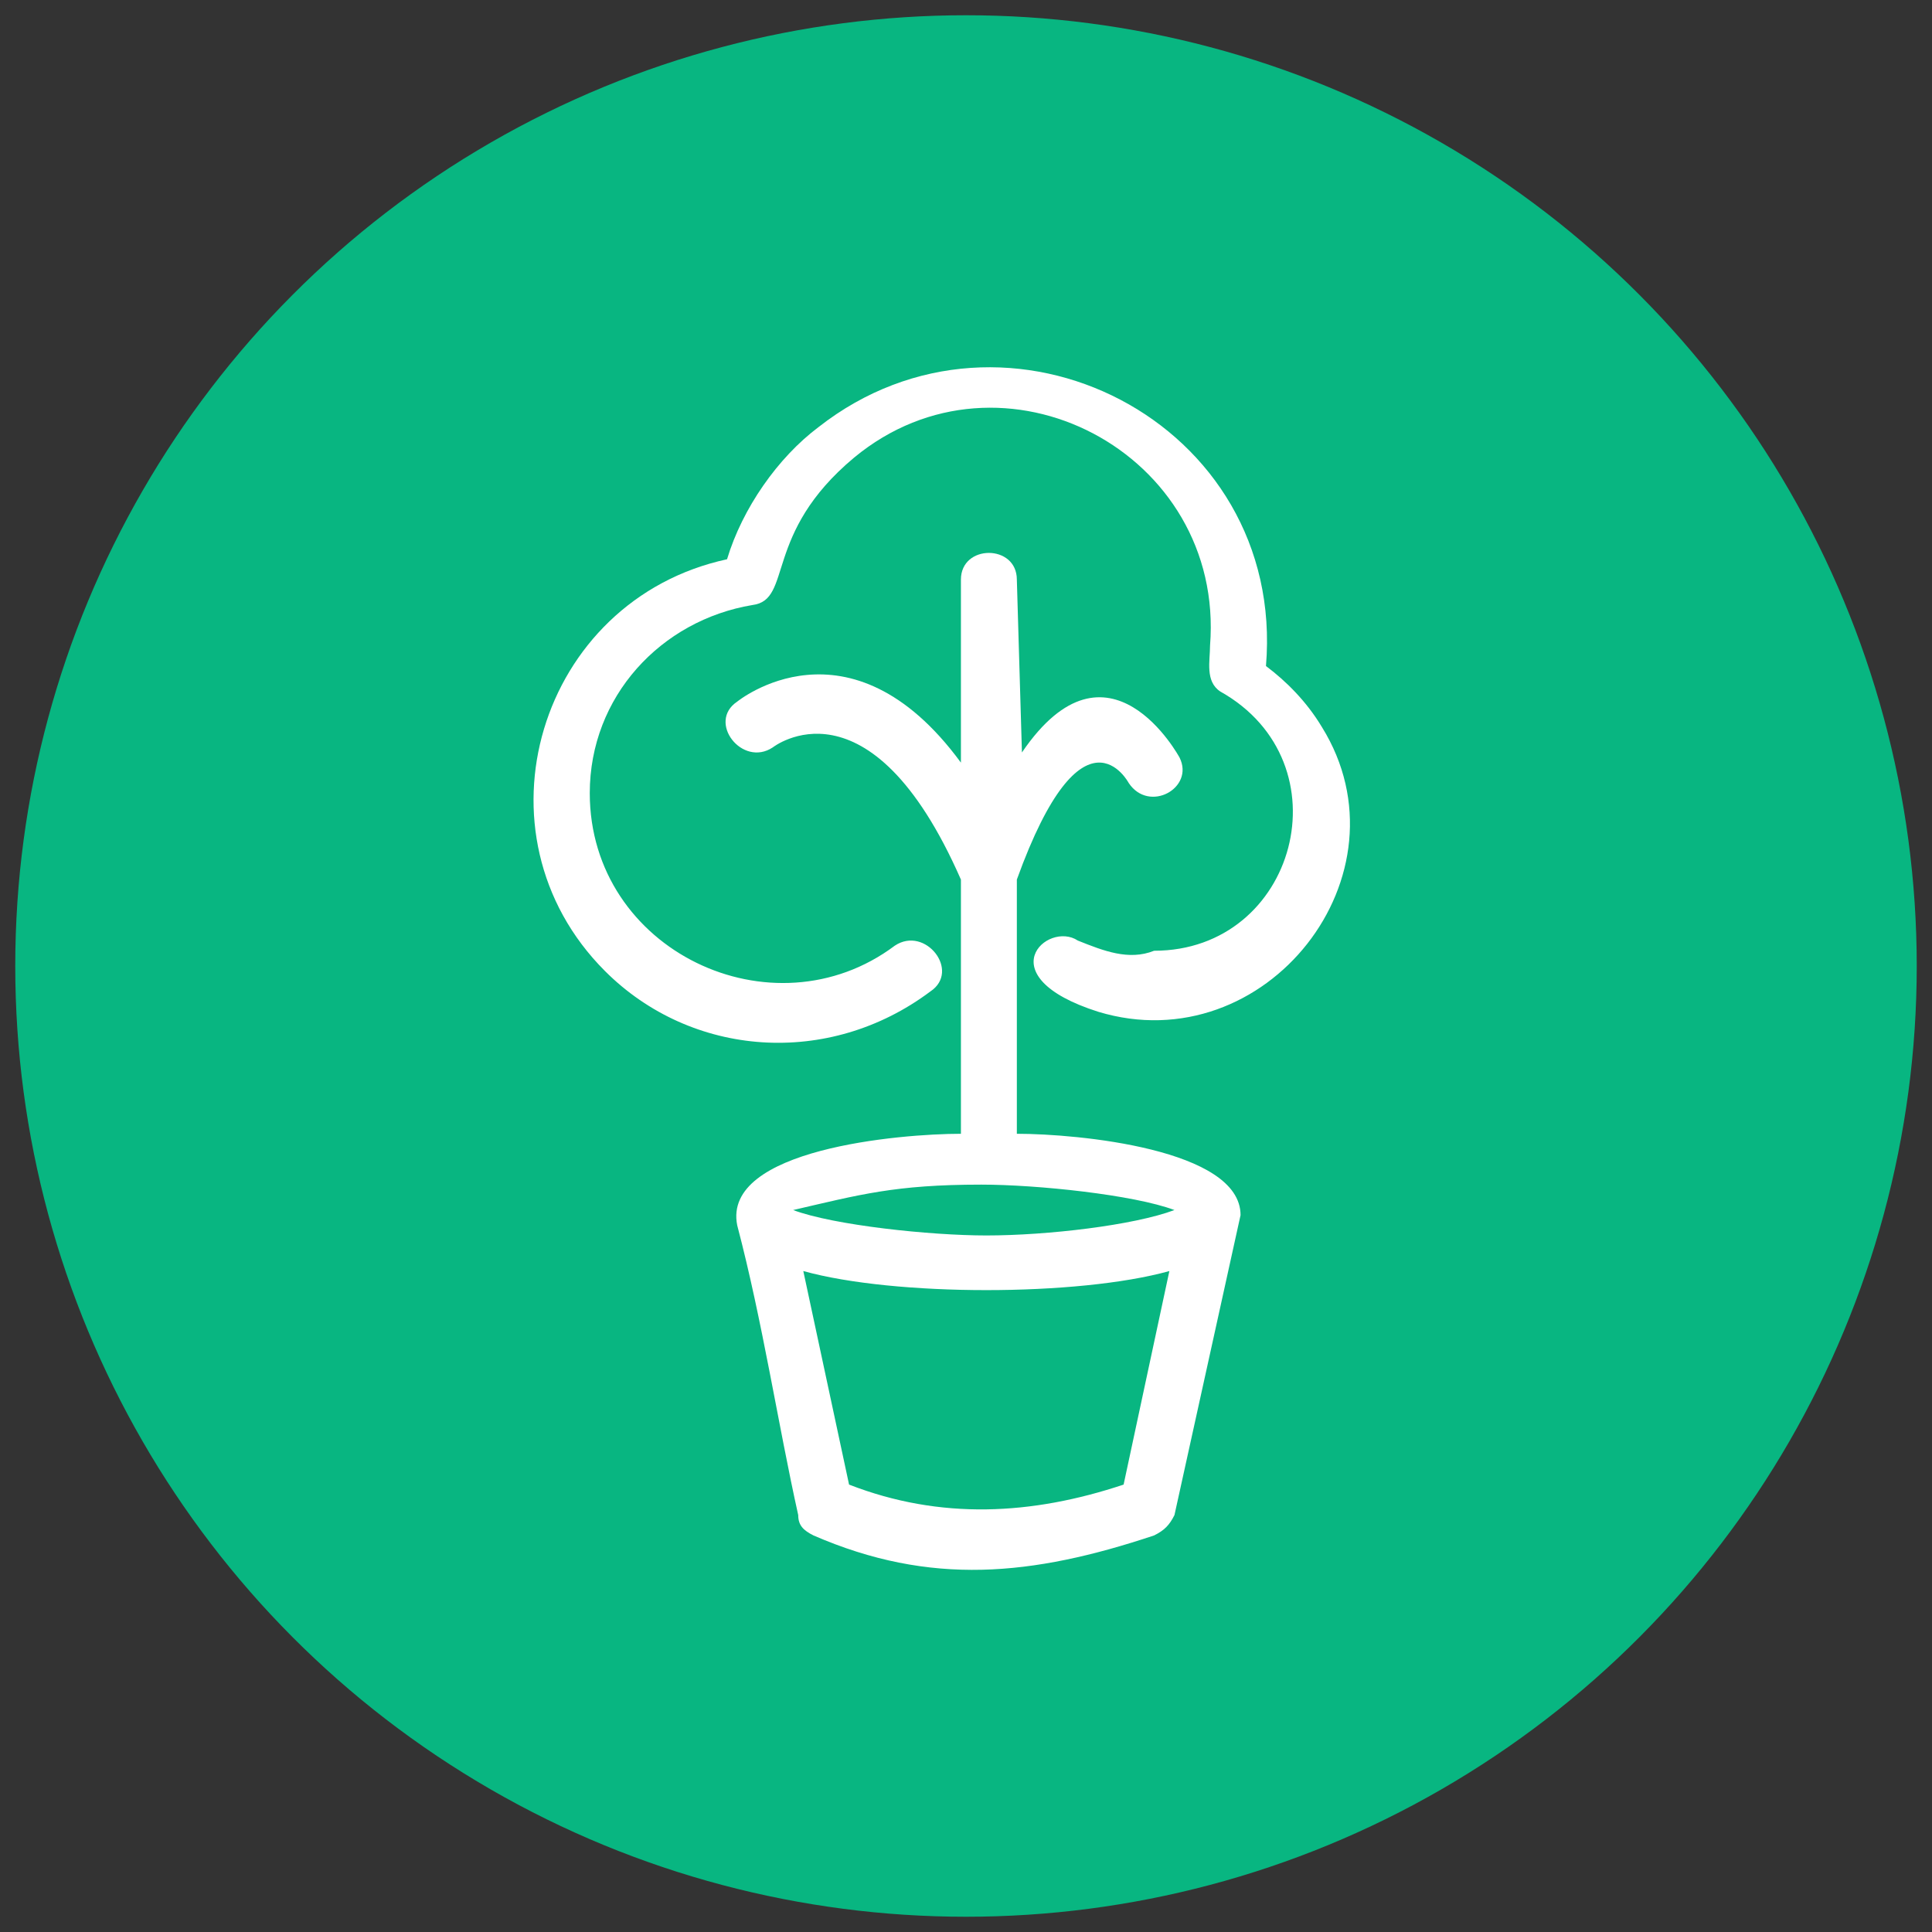 <?xml version="1.0" encoding="utf-8"?>
<!-- Generator: Adobe Illustrator 21.0.0, SVG Export Plug-In . SVG Version: 6.00 Build 0)  -->
<svg version="1.1" id="Layer_1" xmlns="http://www.w3.org/2000/svg" xmlns:xlink="http://www.w3.org/1999/xlink" x="0px" y="0px"
	 viewBox="0 0 38 38" style="enable-background:new 0 0 38 38;" xml:space="preserve">
<rect x="0" y="0" width="38" height="38" fill="#333333" stroke="none"/>
<style type="text/css">
	.st0{fill:#08B681;}
	.st1{fill:#FFFFFF;}
</style>
<g>
	<circle class="st0" cx="19" cy="19" r="18.7"/>
</g>
<path class="st1" d="M20,11.4c0-0.7-1.1-0.7-1.1,0l0,3.6c-2.2-3-4.4-1.2-4.4-1.2c-0.6,0.4,0.1,1.3,0.7,0.9c0,0,1.9-1.5,3.7,2.6l0,5
	c-1.2,0-4.7,0.3-4.4,1.8c0.5,1.9,0.8,3.9,1.2,5.7c0,0.2,0.1,0.3,0.3,0.4c2.3,1,4.3,0.8,6.7,0c0.2-0.1,0.3-0.2,0.4-0.4l1.3-5.9
	c0-1.3-3.2-1.6-4.4-1.6l0-5c1.3-3.6,2.2-1.9,2.2-1.9c0.4,0.6,1.3,0.1,1-0.5c0,0-1.4-2.6-3.1-0.1L20,11.4z M23,25l-0.9,4.2
	c-1.8,0.6-3.6,0.7-5.4,0L15.8,25C17.6,25.5,21.2,25.5,23,25z M19.4,24.3c-1.1,0-3-0.2-3.8-0.5c1.3-0.3,2-0.5,3.7-0.5v0
	c1.1,0,3,0.2,3.8,0.5C22.3,24.1,20.6,24.3,19.4,24.3z"/>
<path class="st1" d="M21.2,18.5c-0.6-0.4-1.8,0.7,0.4,1.4c3.3,1,6.2-2.7,4.4-5.6c-0.3-0.5-0.7-0.9-1.1-1.2c0.4-4.8-5.1-7.6-8.8-4.7
	C15.3,9,14.6,10,14.3,11c-3.7,0.8-5.1,5.4-2.4,8.1c1.7,1.7,4.4,1.9,6.4,0.4c0.6-0.4-0.1-1.3-0.7-0.9c-2.4,1.8-6,0.1-6-3
	c0-1.9,1.4-3.4,3.2-3.7c0.8-0.1,0.2-1.4,2-2.9c2.9-2.4,7.3-0.1,7,3.7c0,0.3-0.1,0.7,0.2,0.9c2.5,1.4,1.5,5.1-1.3,5.1
	C22.2,18.9,21.7,18.7,21.2,18.5z"/>
</svg>
